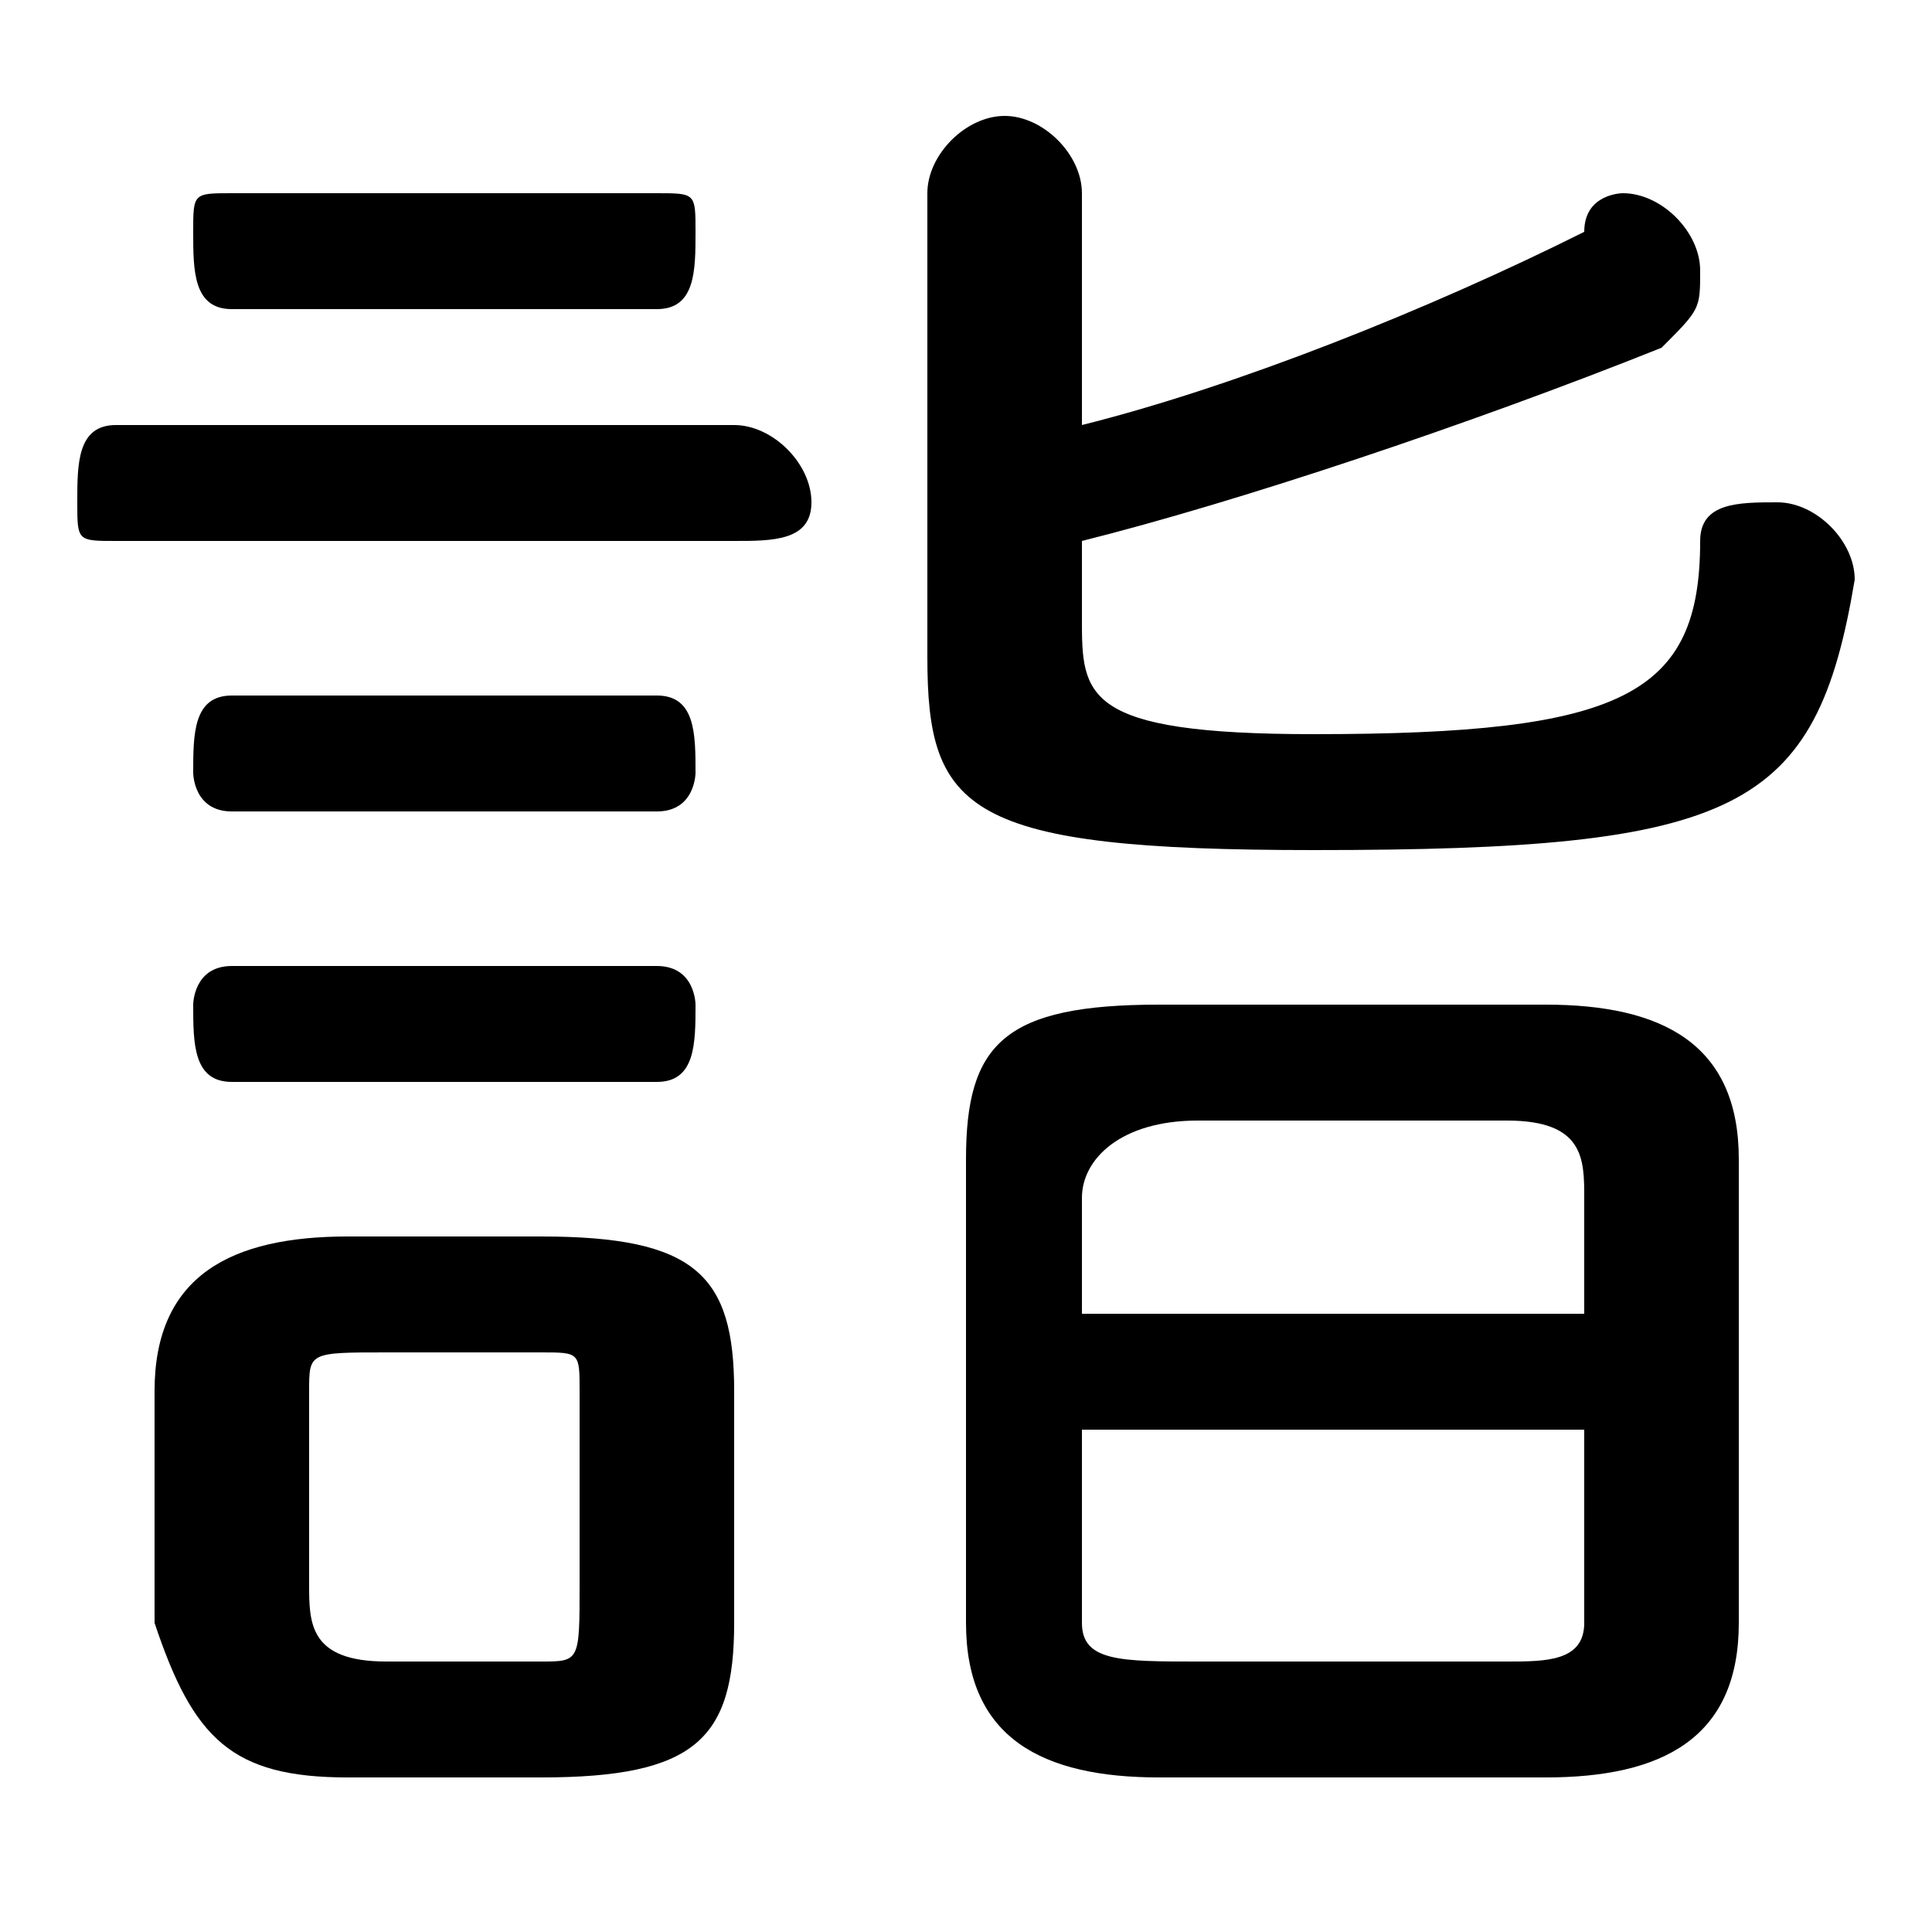 <svg xmlns="http://www.w3.org/2000/svg" viewBox="0 -44.0 50.0 50.0">
    <rect x="0" y="-44.0" width="50.0" height="50.0" fill="#808080" stroke="none"/>
    <g transform="scale(1, -1)">
        <!-- ボディの枠 -->
        <rect x="0" y="-6.0" width="50.0" height="50.0"
            stroke="white" fill="white"/>
        <!-- グリフ座標系の原点 -->
        <circle cx="0" cy="0" r="5" fill="white"/>
        <!-- グリフのアウトライン -->
        <g style="fill:black;stroke:#000000;stroke-width:0;stroke-linecap:round;stroke-linejoin:round;">
        <path d="M 14.0 -2.0 C 18.0 -2.0 19.0 -1.0 19.0 2.0 L 19.0 8.0 C 19.0 11.0 18.0 12.0 14.0 12.0 L 9.0 12.0 C 6.0 12.0 4.0 11.0 4.0 8.0 L 4.0 2.0 C 5.0 -1.0 6.0 -2.0 9.0 -2.0 Z M 10.0 1.0 C 8.0 1.0 8.0 2.0 8.0 3.0 L 8.0 8.0 C 8.0 9.0 8.0 9.0 10.0 9.0 L 14.0 9.0 C 15.0 9.0 15.0 9.0 15.0 8.0 L 15.0 3.0 C 15.0 1.0 15.0 1.0 14.0 1.0 Z M 40.0 -2.0 C 43.0 -2.0 45.0 -1.0 45.0 2.0 L 45.0 14.0 C 45.0 17.0 43.0 18.0 40.0 18.0 L 30.0 18.0 C 26.0 18.0 25.0 17.0 25.0 14.0 L 25.0 2.0 C 25.0 -1.0 27.0 -2.0 30.0 -2.0 Z M 31.0 1.0 C 29.0 1.0 28.0 1.0 28.0 2.0 L 28.0 7.0 L 41.0 7.0 L 41.0 2.0 C 41.0 1.0 40.0 1.0 39.0 1.0 Z M 41.0 10.0 L 28.0 10.0 L 28.0 13.0 C 28.0 14.0 29.0 15.0 31.0 15.0 L 39.0 15.0 C 41.0 15.0 41.0 14.0 41.0 13.0 Z M 28.0 30.0 C 32.0 31.0 38.0 33.0 43.0 35.0 C 44.0 36.0 44.0 36.0 44.0 37.0 C 44.0 38.0 43.0 39.0 42.0 39.0 C 42.0 39.0 41.0 39.0 41.0 38.0 C 37.0 36.0 32.0 34.0 28.0 33.0 L 28.0 39.0 C 28.0 40.0 27.0 41.0 26.0 41.0 C 25.0 41.0 24.0 40.0 24.0 39.0 L 24.0 27.0 C 24.0 23.0 25.0 22.0 34.0 22.0 C 45.0 22.0 47.0 23.0 48.0 29.0 C 48.0 30.0 47.0 31.0 46.0 31.0 C 45.0 31.0 44.0 31.0 44.0 30.0 C 44.0 26.0 42.0 25.0 34.0 25.0 C 28.0 25.0 28.0 26.0 28.0 28.0 Z M 19.0 30.0 C 20.0 30.0 21.0 30.0 21.0 31.0 C 21.0 32.0 20.0 33.0 19.0 33.0 L 3.0 33.0 C 2.0 33.0 2.0 32.0 2.0 31.0 C 2.0 30.0 2.0 30.0 3.0 30.0 Z M 17.0 36.0 C 18.0 36.0 18.0 37.0 18.0 38.0 C 18.0 39.0 18.0 39.0 17.0 39.0 L 6.0 39.0 C 5.0 39.0 5.0 39.0 5.0 38.0 C 5.0 37.0 5.0 36.0 6.0 36.0 Z M 17.0 23.0 C 18.0 23.0 18.0 24.0 18.0 24.0 C 18.0 25.0 18.0 26.0 17.0 26.0 L 6.0 26.0 C 5.0 26.0 5.0 25.0 5.0 24.0 C 5.0 24.0 5.0 23.0 6.0 23.0 Z M 17.0 16.0 C 18.0 16.0 18.0 17.0 18.0 18.0 C 18.0 18.0 18.0 19.0 17.0 19.0 L 6.0 19.0 C 5.0 19.0 5.0 18.0 5.0 18.0 C 5.0 17.0 5.0 16.0 6.0 16.0 Z"/>
    </g>
    </g>
</svg>
